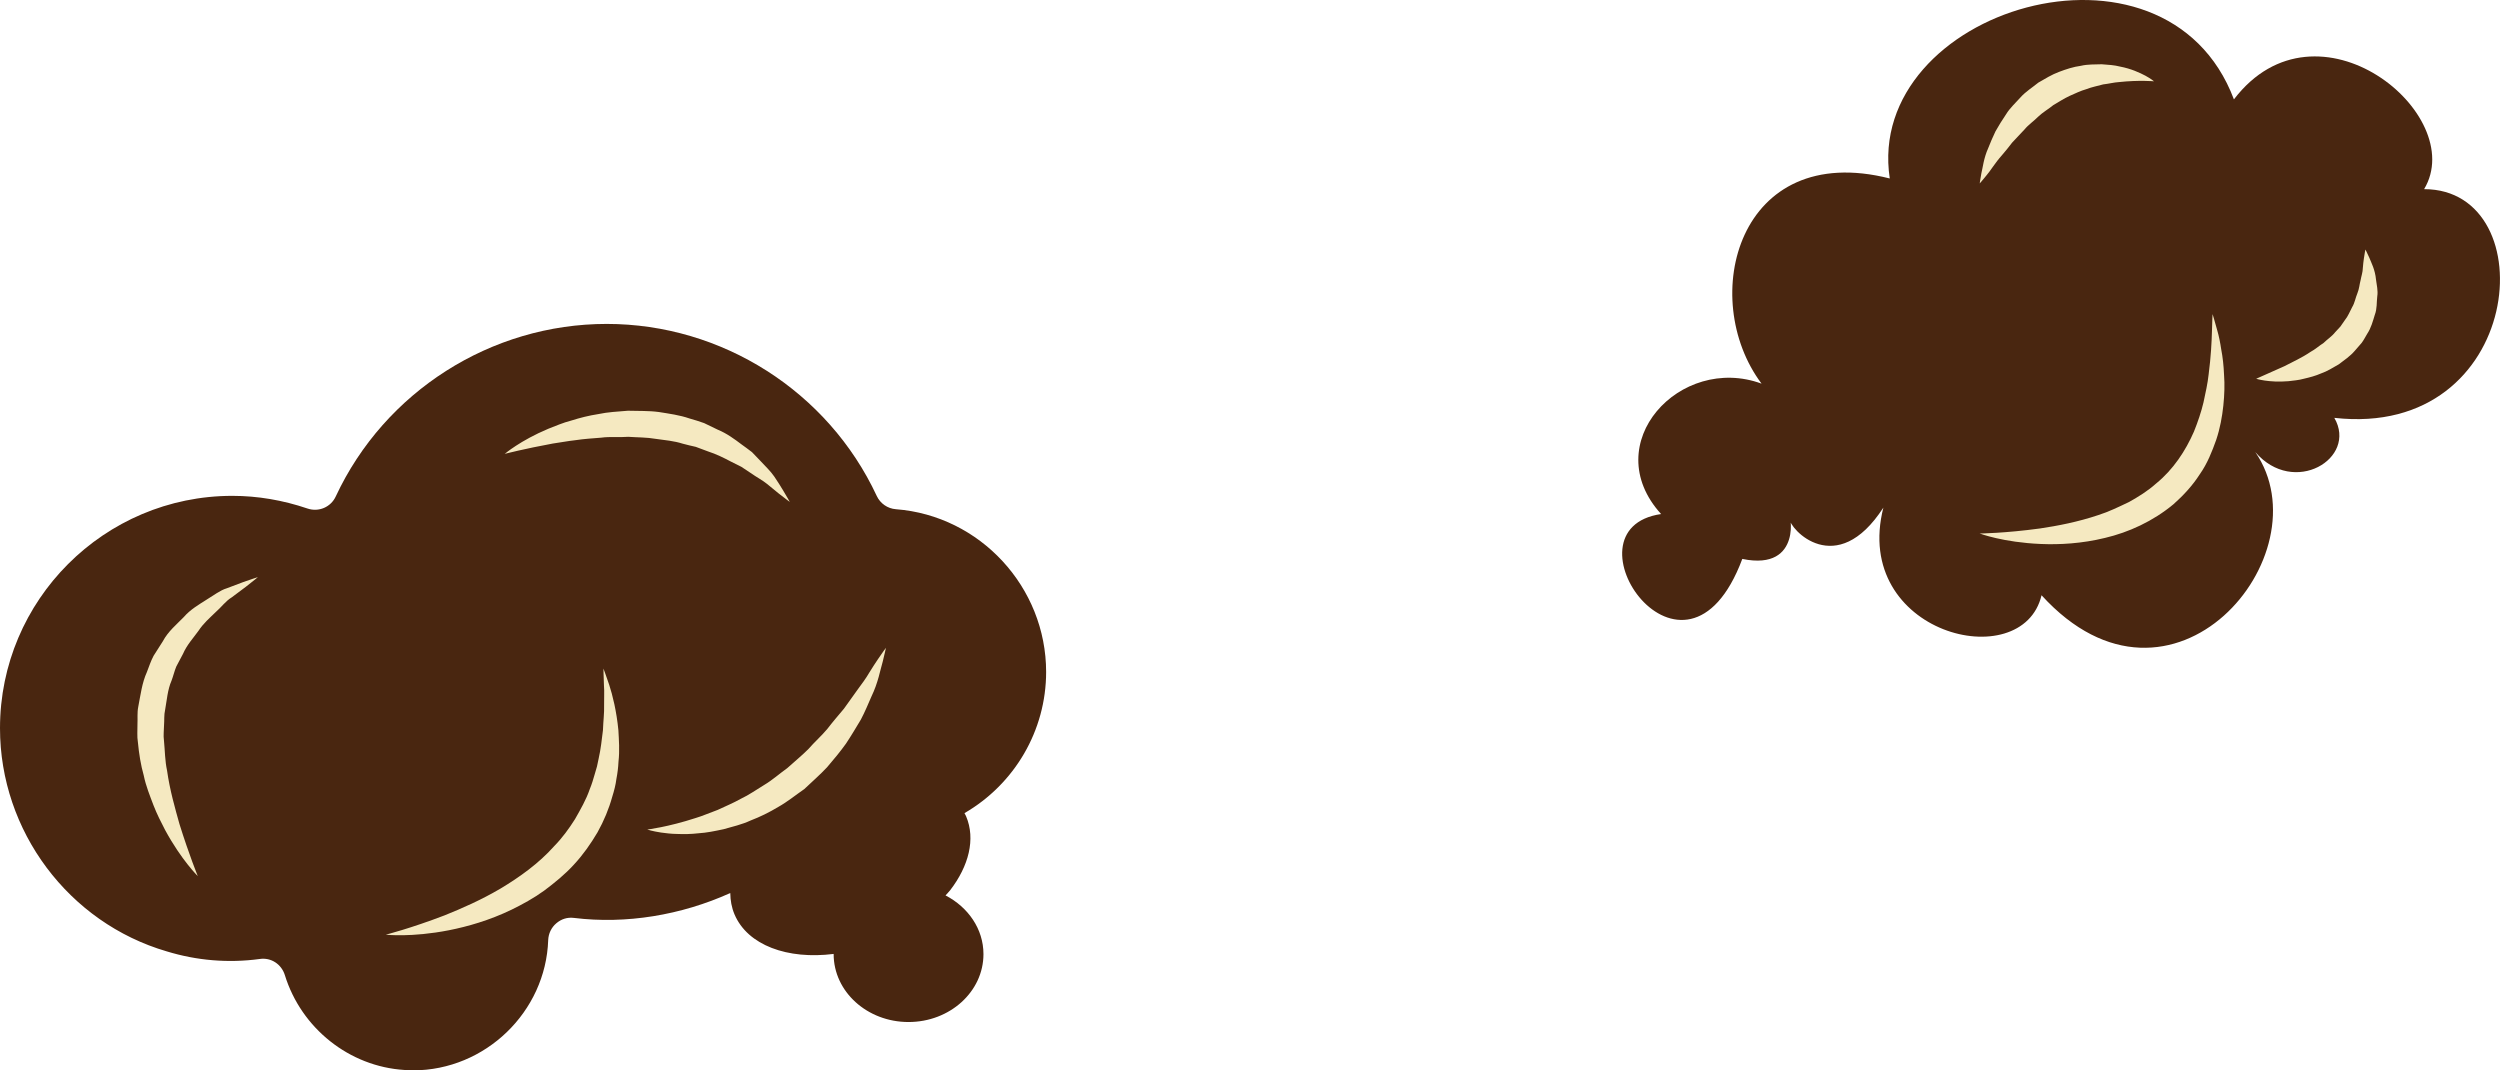 <svg version="1.1" id="图层_1" x="0px" y="0px" width="138.661px" height="59.369px" viewBox="0 0 138.661 59.369" enable-background="new 0 0 138.661 59.369" xml:space="preserve" xmlns="http://www.w3.org/2000/svg" xmlns:xlink="http://www.w3.org/1999/xlink" xmlns:xml="http://www.w3.org/XML/1998/namespace">
  <path fill="#492610" d="M92.132,28.511c-3.557-3.912,1.066-8.891,5.572-7.232c-3.559-4.742-1.305-13.514,7.111-11.38
	c-1.422-9.365,15.293-14.462,19.088-4.387c4.621-6.045,13.037,0.829,10.549,4.979c6.758,0,5.57,13.87-4.98,12.685
	c1.305,2.251-2.252,4.385-4.385,1.896c3.912,5.689-4.623,15.885-11.854,7.943c-1.066,4.504-10.551,2.134-8.773-4.861
	c-2.607,4.031-5.217,1.186-5.217,0.594c0-0.594,0.83,2.963-2.607,2.252C93.435,39.536,86.441,29.34,92.132,28.511z" class="color c1"/>
  <path fill="#492610" d="M58.023,37.272c0-4.705-3.66-8.671-8.334-9.029c-0.461-0.035-0.866-0.318-1.061-0.736
	c-2.701-5.795-8.58-9.541-14.976-9.541c-6.418,0-12.317,3.754-15.029,9.568c-0.273,0.593-0.945,0.883-1.57,0.67
	c-1.368-0.464-2.769-0.702-4.164-0.702C5.782,27.502,0,33.284,0,40.391C0,46.09,3.805,51.18,9.257,52.77
	c1.641,0.502,3.396,0.658,5.145,0.42c0.638-0.097,1.209,0.292,1.396,0.89c0.914,2.958,3.578,5.074,6.632,5.265
	c0.218,0.026,0.362,0.026,0.482,0.021c4.001,0,7.36-3.242,7.494-7.227c0.014-0.357,0.174-0.695,0.448-0.928
	c0.269-0.232,0.61-0.349,0.986-0.299c2.881,0.354,5.933-0.148,8.665-1.381c0.004,0.407,0.074,0.805,0.233,1.181
	c0.729,1.722,2.949,2.519,5.501,2.197c0,0.004-0.001,0.007-0.001,0.011c0,2.08,1.859,3.766,4.154,3.766S54.547,55,54.547,52.92
	c0-1.399-0.853-2.607-2.104-3.256c0.081-0.095,0.178-0.186,0.252-0.281c1.037-1.345,1.425-2.843,0.889-4.108
	c-0.025-0.062-0.061-0.115-0.09-0.175C56.271,43.49,58.023,40.52,58.023,37.272z" class="color c1"/>
  <path fill="#F5E9C1" d="M27.995,25.174c0,0,0.859-0.738,2.417-1.393c0.392-0.149,0.813-0.339,1.284-0.458
	c0.463-0.146,0.962-0.275,1.49-0.356c0.522-0.112,1.08-0.14,1.642-0.186c0.566,0.019,1.145-0.007,1.72,0.072
	c0.574,0.093,1.149,0.168,1.695,0.357c0.275,0.079,0.548,0.161,0.811,0.257c0.253,0.123,0.503,0.244,0.75,0.362
	c0.506,0.208,0.932,0.523,1.328,0.822c0.199,0.147,0.397,0.283,0.577,0.427c0.161,0.167,0.316,0.33,0.466,0.485
	c0.292,0.313,0.574,0.581,0.768,0.866c0.195,0.285,0.351,0.542,0.479,0.75c0.254,0.418,0.383,0.66,0.383,0.66
	s-0.232-0.167-0.609-0.464c-0.183-0.149-0.405-0.332-0.66-0.54c-0.252-0.206-0.587-0.376-0.907-0.605
	c-0.163-0.108-0.333-0.221-0.509-0.338c-0.188-0.094-0.383-0.191-0.583-0.292c-0.394-0.208-0.808-0.415-1.266-0.562
	c-0.224-0.083-0.451-0.168-0.681-0.254c-0.24-0.055-0.483-0.109-0.724-0.176c-0.477-0.153-0.989-0.197-1.493-0.267
	c-0.502-0.089-1.021-0.078-1.526-0.114c-0.507,0.04-1.013-0.021-1.5,0.047c-0.488,0.039-0.964,0.069-1.414,0.138
	c-0.453,0.049-0.876,0.135-1.276,0.189C29.077,24.891,27.995,25.174,27.995,25.174z M13.492,32.284
	c-0.254,0.096-0.563,0.213-0.916,0.346c-0.361,0.107-0.717,0.387-1.132,0.639c-0.41,0.263-0.886,0.533-1.253,0.959
	c-0.389,0.402-0.866,0.785-1.161,1.343c-0.168,0.264-0.339,0.532-0.512,0.804c-0.15,0.283-0.253,0.595-0.371,0.902
	c-0.274,0.607-0.351,1.271-0.479,1.926c-0.066,0.329-0.027,0.66-0.044,0.988c0.005,0.326-0.03,0.657,0.024,0.974
	c0.061,0.64,0.159,1.263,0.324,1.843c0.121,0.594,0.345,1.131,0.536,1.643c0.196,0.51,0.435,0.968,0.651,1.388
	c0.906,1.669,1.811,2.554,1.811,2.554s-0.476-1.162-1.016-2.887c-0.243-0.872-0.535-1.877-0.688-2.966
	c-0.118-0.54-0.117-1.103-0.172-1.667c-0.043-0.283,0.002-0.564,0.004-0.848c0.023-0.281-0.007-0.572,0.059-0.846
	c0.099-0.552,0.137-1.123,0.358-1.629c0.098-0.257,0.158-0.527,0.261-0.777c0.127-0.239,0.252-0.476,0.375-0.708
	c0.211-0.491,0.567-0.873,0.857-1.276c0.277-0.422,0.631-0.721,0.943-1.027c0.33-0.289,0.57-0.631,0.902-0.83
	c0.302-0.227,0.566-0.424,0.783-0.586c0.43-0.333,0.668-0.535,0.668-0.535S14.005,32.1,13.492,32.284z M48.69,36.569
	c-0.136,0.207-0.305,0.455-0.482,0.747c-0.171,0.3-0.4,0.606-0.642,0.934c-0.235,0.328-0.49,0.685-0.759,1.06
	c-0.299,0.357-0.619,0.726-0.923,1.123c-0.321,0.385-0.712,0.725-1.053,1.119c-0.367,0.367-0.779,0.699-1.168,1.053
	c-0.427,0.303-0.82,0.66-1.265,0.924c-0.443,0.266-0.857,0.566-1.308,0.775c-0.433,0.244-0.876,0.424-1.292,0.62
	c-0.429,0.153-0.831,0.335-1.219,0.448c-1.541,0.503-2.68,0.637-2.68,0.637s0.271,0.093,0.768,0.168
	c0.248,0.031,0.553,0.076,0.902,0.078c0.352,0.014,0.75,0.012,1.181-0.039c0.436-0.025,0.899-0.121,1.389-0.226
	c0.479-0.138,1.004-0.253,1.502-0.486c0.515-0.196,1.026-0.448,1.523-0.747c0.506-0.282,0.961-0.658,1.446-0.992
	c0.425-0.404,0.87-0.789,1.262-1.209c0.373-0.436,0.736-0.871,1.051-1.313c0.301-0.453,0.567-0.906,0.822-1.329
	c0.234-0.44,0.412-0.882,0.585-1.275c0.379-0.782,0.488-1.472,0.631-1.948c0.12-0.479,0.176-0.76,0.176-0.76
	S48.967,36.159,48.69,36.569z M33.499,38.042c0.028,0.306,0.001,0.673,0.007,1.084c0.015,0.409-0.047,0.878-0.064,1.378
	c-0.064,0.5-0.116,1.038-0.242,1.588c-0.048,0.279-0.118,0.559-0.211,0.838c-0.079,0.283-0.165,0.567-0.281,0.847
	c-0.195,0.573-0.507,1.112-0.815,1.655c-0.334,0.53-0.711,1.047-1.16,1.504c-0.852,0.957-1.922,1.719-2.982,2.354
	c-1.068,0.627-2.146,1.1-3.09,1.479c-1.899,0.729-3.264,1.072-3.264,1.072s1.411,0.164,3.502-0.245
	c1.041-0.206,2.25-0.55,3.47-1.139c0.607-0.298,1.229-0.635,1.812-1.058c0.576-0.432,1.152-0.896,1.652-1.445
	c0.505-0.543,0.934-1.156,1.306-1.786c0.358-0.639,0.635-1.31,0.819-1.976c0.104-0.33,0.189-0.658,0.23-0.987
	c0.063-0.325,0.102-0.644,0.116-0.956c0.071-0.621,0.023-1.211-0.005-1.744c-0.103-1.064-0.321-1.942-0.508-2.516
	c-0.195-0.578-0.32-0.906-0.32-0.906S33.472,37.433,33.499,38.042z" class="color c2"/>
  <path fill="#F5E9C1" d="M109.804,10.174c0,0,0.024-0.204,0.09-0.552c0.086-0.346,0.127-0.839,0.381-1.406
	c0.115-0.287,0.244-0.603,0.402-0.928c0.172-0.313,0.376-0.631,0.595-0.959c0.204-0.337,0.518-0.617,0.796-0.93
	c0.279-0.314,0.654-0.546,0.988-0.817c0.375-0.216,0.748-0.448,1.15-0.596c0.401-0.153,0.803-0.282,1.207-0.336
	c0.396-0.094,0.793-0.07,1.156-0.086c0.365,0.026,0.708,0.047,1.016,0.128c0.618,0.117,1.096,0.341,1.412,0.508
	c0.316,0.172,0.473,0.309,0.473,0.309c0,0-0.824-0.076-1.938,0.043c-0.277,0.016-0.572,0.095-0.879,0.129
	c-0.301,0.087-0.62,0.14-0.93,0.263c-0.318,0.089-0.623,0.239-0.937,0.377c-0.31,0.145-0.604,0.336-0.903,0.512
	c-0.272,0.222-0.581,0.394-0.835,0.638c-0.247,0.25-0.542,0.444-0.761,0.711c-0.236,0.252-0.467,0.496-0.684,0.727
	c-0.187,0.252-0.384,0.484-0.568,0.702c-0.381,0.425-0.643,0.877-0.873,1.137C109.943,10.022,109.804,10.174,109.804,10.174z
	 M131.113,14.325c-0.02,0.153-0.047,0.34-0.061,0.551c-0.002,0.219-0.083,0.437-0.124,0.669c-0.063,0.233-0.073,0.476-0.179,0.727
	c-0.104,0.245-0.141,0.523-0.287,0.762c-0.133,0.243-0.227,0.508-0.41,0.728l-0.242,0.349l-0.293,0.317
	c-0.177,0.228-0.434,0.389-0.641,0.593c-0.25,0.16-0.467,0.36-0.727,0.498c-0.483,0.329-1.002,0.557-1.443,0.79
	c-0.941,0.419-1.569,0.699-1.569,0.699s0.702,0.225,1.788,0.135c0.268-0.034,0.566-0.053,0.868-0.139
	c0.307-0.071,0.632-0.154,0.954-0.296c0.33-0.114,0.646-0.313,0.971-0.5c0.301-0.229,0.627-0.445,0.885-0.746l0.387-0.446
	c0.117-0.157,0.205-0.337,0.306-0.502c0.218-0.326,0.313-0.703,0.421-1.051c0.133-0.344,0.096-0.706,0.137-1.026
	c0.051-0.319-0.035-0.639-0.068-0.916c-0.054-0.573-0.262-0.944-0.378-1.237c-0.126-0.284-0.212-0.444-0.212-0.444
	S131.156,14.018,131.113,14.325z M122.685,18.363c-0.016,0.604-0.057,1.425-0.185,2.407c-0.052,0.489-0.168,1.009-0.284,1.546
	c-0.127,0.538-0.313,1.082-0.531,1.625c-0.467,1.069-1.15,2.107-2.1,2.879c-0.455,0.407-0.98,0.735-1.516,1.031
	c-0.555,0.263-1.104,0.533-1.677,0.714c-1.136,0.383-2.264,0.6-3.245,0.746c-1.966,0.268-3.344,0.279-3.344,0.279
	s1.301,0.494,3.387,0.581c1.037,0.044,2.271-0.019,3.569-0.338c1.298-0.306,2.655-0.918,3.796-1.87
	c0.553-0.49,1.061-1.042,1.453-1.656c0.422-0.596,0.684-1.269,0.911-1.907c0.217-0.646,0.331-1.29,0.396-1.896
	c0.063-0.605,0.082-1.18,0.041-1.702c-0.021-0.522-0.074-0.998-0.156-1.416c-0.062-0.419-0.137-0.774-0.221-1.06
	c-0.156-0.576-0.26-0.903-0.26-0.903S122.699,17.767,122.685,18.363z" class="color c2"/>
</svg>